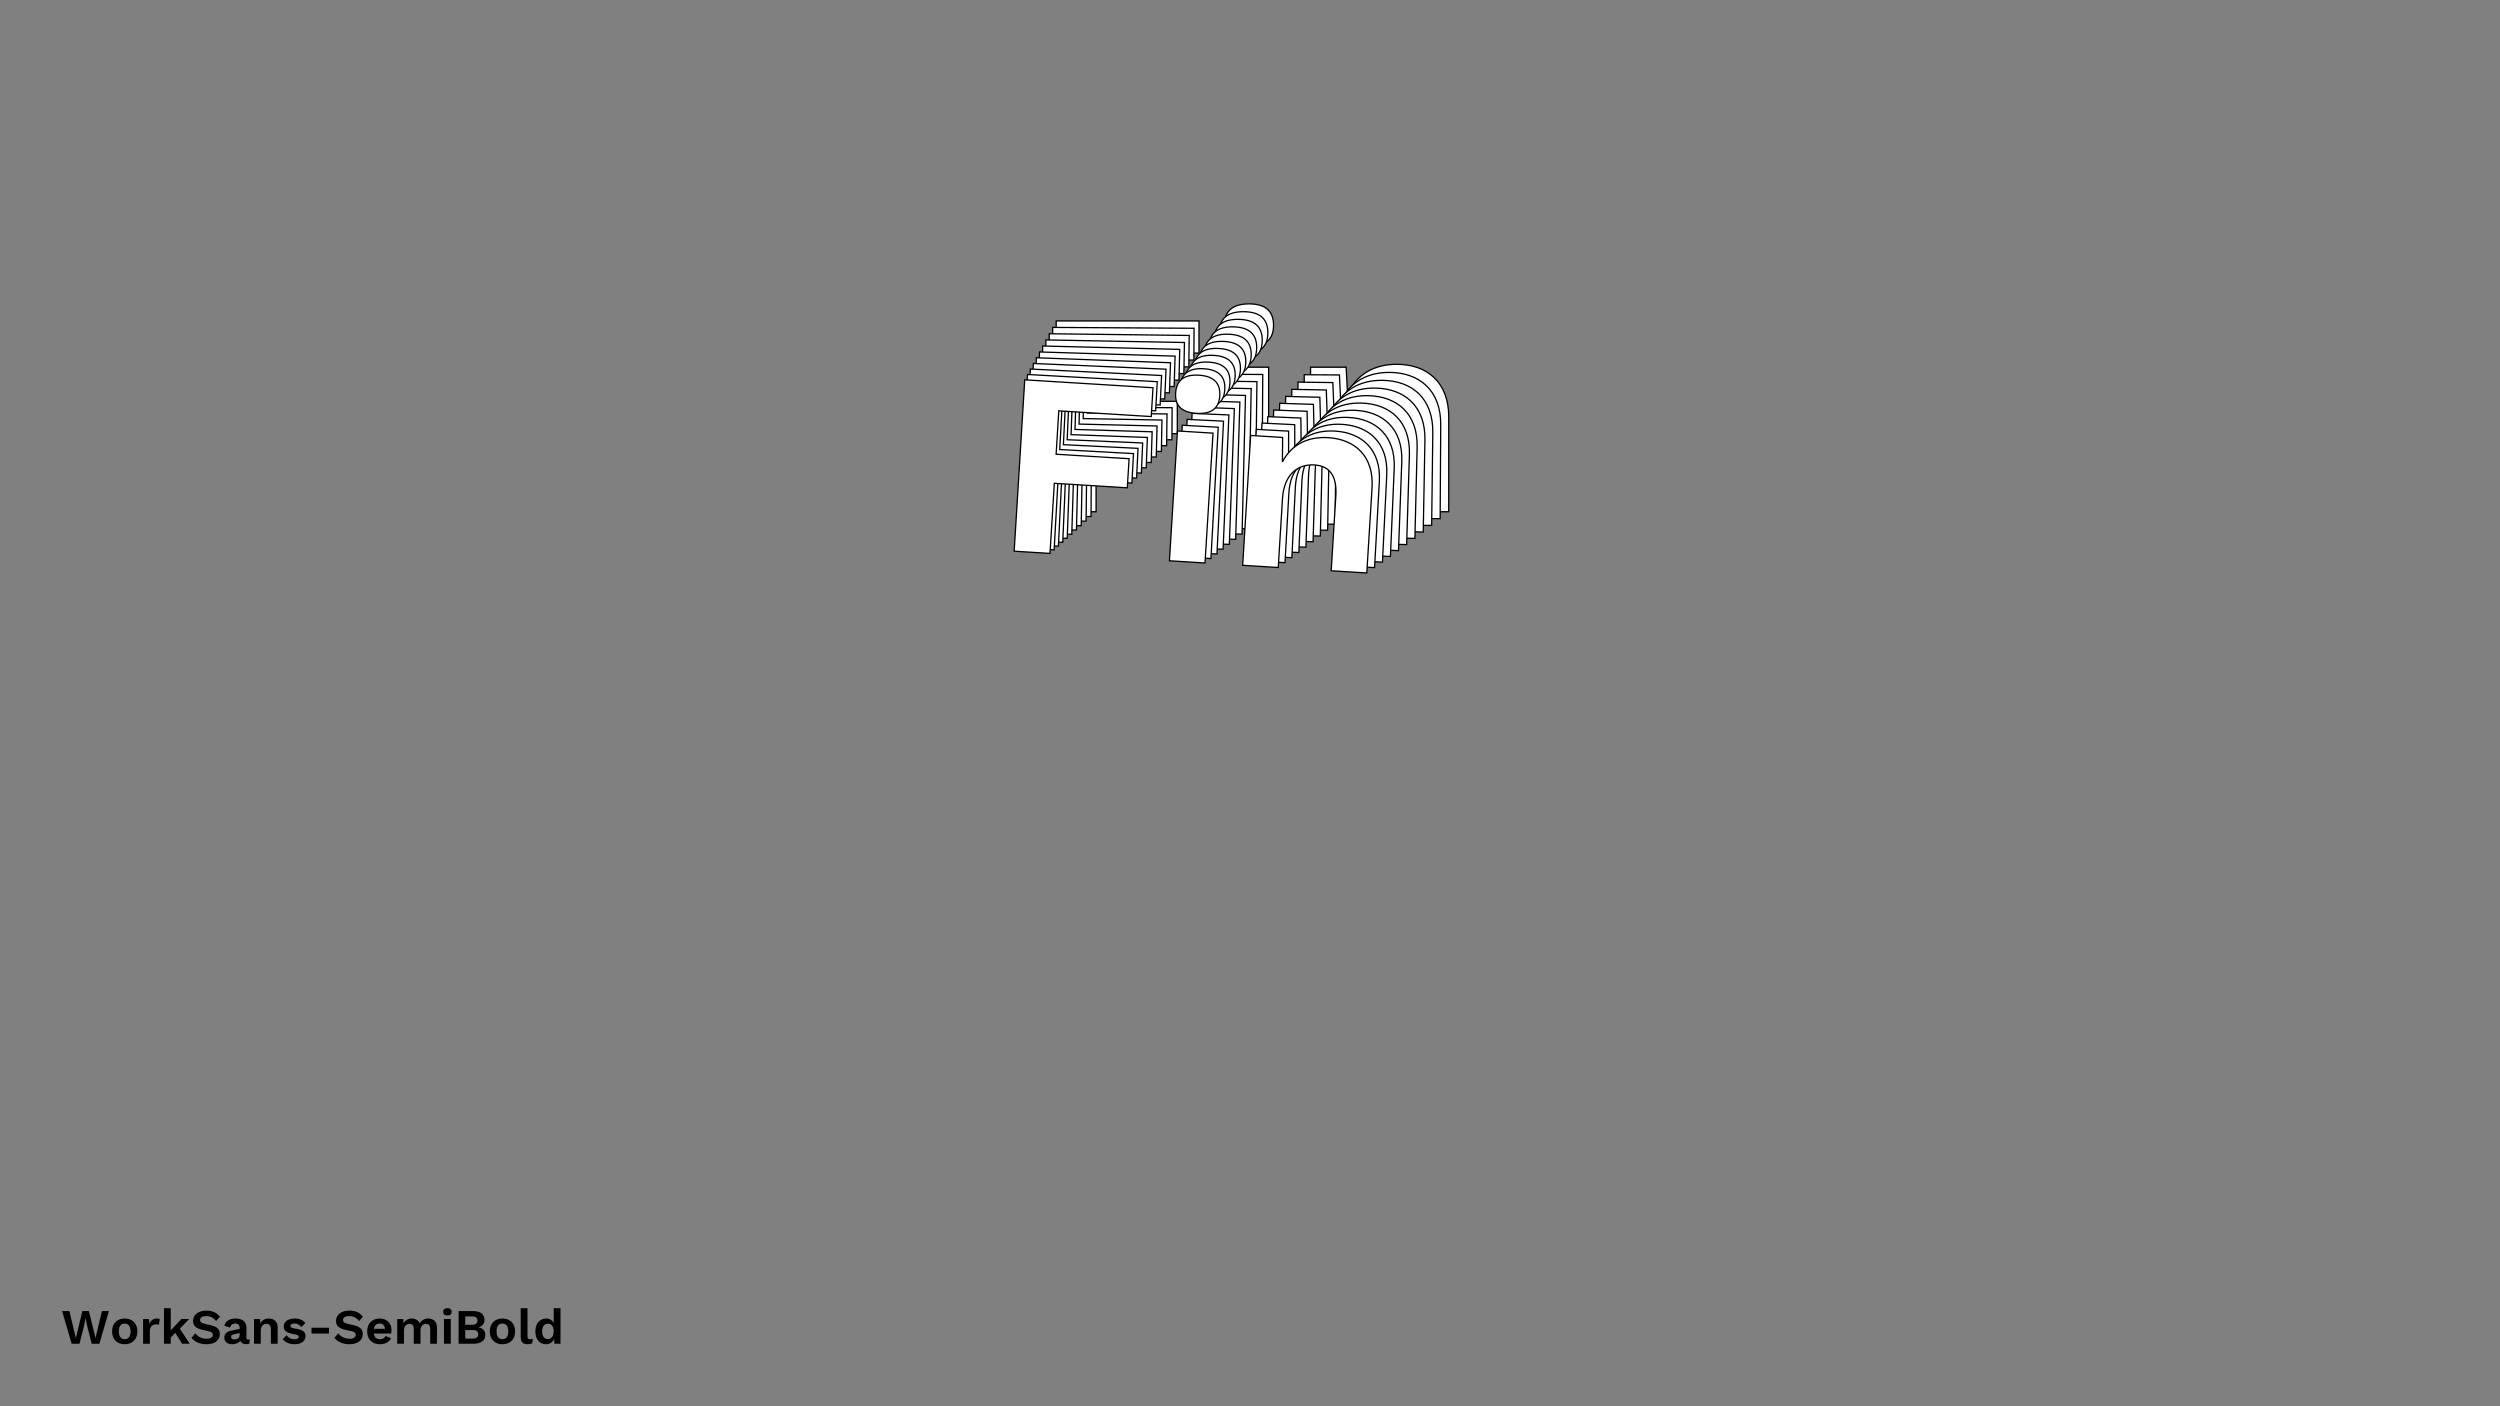 <?xml version="1.0"?>
<svg xmlns="http://www.w3.org/2000/svg" width="1920" height="1080" viewBox="-960 -540 1920 1080">
    <rect x="-960" y="-540" width="1920" height="1080" fill="#808080" stroke="none"/>
    <path d="M-39.18,-268.88L-39.18,-293.52L-148.85,-293.52L-148.85,-147L-118.21,-147L-118.21,-206.94L-55.83,-206.94L-55.83,-231.80L-118.21,-231.80L-118.21,-268.88ZM-0.78,-273.98C11.88,-273.98 18.09,-279.31 18.09,-290.19C18.09,-301.07 11.88,-306.62 -0.78,-306.62C-13.43,-306.62 -19.65,-301.07 -19.65,-290.19C-19.65,-279.31 -13.43,-273.98 -0.78,-273.98ZM14.32,-258L-16.10,-258L-16.10,-147L14.32,-147ZM112.67,-260.22C95.57,-260.22 81.81,-252.67 74.93,-237.13L73.82,-258L46.51,-258L46.51,-147L76.92,-147L76.92,-205.83C76.92,-228.03 89.58,-236.24 102.23,-236.24C113.78,-236.24 122.21,-230.03 122.21,-211.16L122.21,-147L152.63,-147L152.63,-219.82C152.63,-246.68 135.75,-260.22 112.67,-260.22Z" fill="#ffffff" stroke="#000000"/>
    <path d="M-43.11,-263.49L-42.96,-287.89L-151.53,-288.55L-152.42,-143.50L-122.09,-143.32L-121.73,-202.65L-59.97,-202.27L-59.82,-226.89L-121.57,-227.27L-121.35,-263.97ZM-5.06,-268.31C7.47,-268.23 13.66,-273.47 13.72,-284.24C13.79,-295.01 7.67,-300.54 -4.86,-300.62C-17.38,-300.69 -23.57,-295.24 -23.64,-284.47C-23.70,-273.70 -17.58,-268.39 -5.06,-268.31ZM9.79,-252.39L-20.32,-252.58L-20.99,-142.69L9.11,-142.51ZM107.17,-253.99C90.24,-254.10 76.57,-246.71 69.66,-231.37L68.69,-252.03L41.66,-252.20L40.98,-142.31L71.09,-142.12L71.45,-200.37C71.59,-222.34 84.16,-230.40 96.69,-230.32C108.12,-230.25 116.43,-224.04 116.32,-205.36L115.93,-141.85L146.03,-141.66L146.48,-213.75C146.64,-240.34 130.02,-253.85 107.17,-253.99Z" fill="#ffffff" stroke="#000000"/>
    <path d="M-46.98,-258.22L-46.68,-282.37L-154.15,-283.69L-155.92,-140.11L-125.90,-139.74L-125.17,-198.48L-64.04,-197.73L-63.74,-222.09L-124.87,-222.84L-124.43,-259.17ZM-9.28,-262.76C3.12,-262.61 9.27,-267.75 9.40,-278.41C9.54,-289.07 3.51,-294.58 -8.89,-294.74C-21.29,-294.89 -27.45,-289.53 -27.58,-278.87C-27.71,-268.21 -21.68,-262.91 -9.28,-262.76ZM5.32,-246.91L-24.49,-247.28L-25.83,-138.51L3.98,-138.14ZM101.72,-247.90C84.96,-248.11 71.39,-240.88 64.45,-225.73L63.62,-246.19L36.86,-246.52L35.52,-137.75L65.32,-137.39L66.03,-195.03C66.30,-216.79 78.80,-224.68 91.20,-224.53C102.51,-224.39 110.71,-218.20 110.48,-199.71L109.70,-136.84L139.51,-136.47L140.39,-207.82C140.71,-234.15 124.34,-247.62 101.72,-247.90Z" fill="#ffffff" stroke="#000000"/>
    <path d="M-50.80,-253.06L-50.35,-276.96L-156.71,-278.93L-159.34,-136.83L-129.63,-136.28L-128.56,-194.41L-68.06,-193.29L-67.61,-217.41L-128.11,-218.53L-127.44,-254.48ZM-13.46,-257.33C-1.19,-257.10 4.94,-262.16 5.13,-272.71C5.33,-283.26 -0.60,-288.75 -12.87,-288.98C-25.14,-289.20 -31.27,-283.93 -31.47,-273.38C-31.66,-262.83 -25.73,-257.55 -13.46,-257.33ZM0.90,-241.55L-28.60,-242.10L-30.59,-134.45L-1.09,-133.90ZM96.32,-241.94C79.74,-242.25 66.25,-235.18 59.30,-220.23L58.60,-240.49L32.12,-240.98L30.12,-133.33L59.62,-132.78L60.68,-189.84C61.07,-211.37 73.49,-219.11 85.77,-218.88C96.96,-218.67 105.03,-212.49 104.69,-194.19L103.54,-131.97L133.04,-131.42L134.35,-202.04C134.83,-228.09 118.71,-241.53 96.32,-241.94Z" fill="#ffffff" stroke="#000000"/>
    <path d="M-54.56,-248.02L-53.97,-271.67L-159.22,-274.27L-162.69,-133.65L-133.29,-132.93L-131.87,-190.45L-72.00,-188.97L-71.41,-212.84L-131.28,-214.31L-130.41,-249.89ZM-17.58,-252.01C-5.43,-251.72 0.66,-256.68 0.92,-267.12C1.17,-277.56 -4.66,-283.03 -16.81,-283.33C-28.95,-283.63 -35.05,-278.45 -35.30,-268.01C-35.56,-257.57 -29.72,-252.31 -17.58,-252.01ZM-3.47,-236.32L-32.66,-237.04L-35.28,-130.51L-6.10,-129.79ZM90.97,-236.12C74.56,-236.52 61.17,-229.61 54.20,-214.86L53.63,-234.91L27.42,-235.56L24.80,-129.03L53.99,-128.31L55.38,-184.77C55.90,-206.07 68.24,-213.66 80.39,-213.36C91.47,-213.08 99.41,-206.92 98.97,-188.81L97.45,-127.24L126.64,-126.52L128.36,-196.40C129.00,-222.18 113.13,-235.57 90.97,-236.12Z" fill="#ffffff" stroke="#000000"/>
    <path d="M-58.26,-243.09L-57.54,-266.49L-161.67,-269.70L-165.96,-130.58L-136.87,-129.68L-135.12,-186.60L-75.88,-184.77L-75.16,-208.38L-134.39,-210.20L-133.31,-245.41ZM-21.64,-246.82C-9.63,-246.45 -3.57,-251.33 -3.25,-261.65C-2.93,-271.98 -8.67,-277.44 -20.69,-277.81C-32.70,-278.18 -38.77,-273.09 -39.09,-262.76C-39.40,-252.43 -33.66,-247.19 -21.64,-246.82ZM-7.78,-231.20L-36.66,-232.09L-39.91,-126.69L-11.03,-125.80ZM85.67,-230.43C69.44,-230.93 56.15,-224.16 49.16,-209.61L48.72,-229.46L22.79,-230.26L19.54,-124.86L48.42,-123.97L50.14,-179.83C50.79,-200.91 63.05,-208.34 75.06,-207.97C86.03,-207.63 93.85,-201.48 93.30,-183.56L91.42,-122.64L120.30,-121.75L122.43,-190.89C123.22,-216.40 107.60,-229.75 85.67,-230.43Z" fill="#ffffff" stroke="#000000"/>
    <path d="M-61.90,-238.28L-61.05,-261.42L-164.06,-265.24L-169.16,-127.60L-140.38,-126.54L-138.30,-182.84L-79.70,-180.67L-78.83,-204.03L-137.43,-206.20L-136.14,-241.02ZM-25.65,-241.74C-13.76,-241.30 -7.74,-246.09 -7.36,-256.31C-6.98,-266.52 -12.63,-271.95 -24.52,-272.39C-36.40,-272.83 -42.43,-267.84 -42.81,-257.62C-43.19,-247.40 -37.54,-242.18 -25.65,-241.74ZM-12.02,-226.20L-40.59,-227.26L-44.45,-122.99L-15.88,-121.93ZM80.43,-224.87C64.38,-225.46 51.19,-218.85 44.18,-204.49L43.86,-224.13L18.21,-225.08L14.36,-120.81L42.93,-119.75L44.97,-175.02C45.74,-195.87 57.91,-203.15 69.80,-202.71C80.64,-202.31 88.35,-196.17 87.70,-178.45L85.47,-118.18L114.04,-117.12L116.57,-185.52C117.50,-210.76 102.12,-224.06 80.43,-224.87Z" fill="#ffffff" stroke="#000000"/>
    <path d="M-65.49,-233.57L-64.50,-256.46L-166.39,-260.86L-172.27,-124.73L-143.81,-123.50L-141.40,-179.19L-83.44,-176.69L-82.44,-199.79L-140.40,-202.29L-138.92,-236.74ZM-29.60,-236.77C-17.84,-236.26 -11.85,-240.97 -11.41,-251.07C-10.98,-261.18 -16.53,-266.59 -28.29,-267.09C-40.05,-267.60 -46.04,-262.69 -46.48,-252.59C-46.92,-242.48 -41.35,-237.28 -29.60,-236.77ZM-16.21,-221.32L-44.47,-222.54L-48.92,-119.40L-20.66,-118.18ZM75.25,-219.43C59.37,-220.12 46.28,-213.66 39.26,-199.49L39.07,-218.93L13.70,-220.02L9.24,-116.89L37.50,-115.67L39.86,-170.33C40.75,-190.96 52.84,-198.08 64.60,-197.57C75.32,-197.11 82.91,-191.00 82.16,-173.46L79.58,-113.85L107.84,-112.63L110.76,-180.29C111.84,-205.25 96.71,-218.51 75.25,-219.43Z" fill="#ffffff" stroke="#000000"/>
    <path d="M-69.01,-228.97L-67.89,-251.61L-168.66,-256.58L-175.30,-121.95L-147.15,-120.56L-144.44,-175.64L-87.11,-172.81L-85.99,-195.66L-143.31,-198.49L-141.63,-232.55ZM-33.48,-231.92C-21.86,-231.34 -15.90,-235.96 -15.41,-245.95C-14.92,-255.95 -20.38,-261.33 -32.00,-261.90C-43.63,-262.48 -49.59,-257.66 -50.09,-247.66C-50.58,-237.67 -45.11,-232.49 -33.48,-231.92ZM-20.34,-216.55L-48.28,-217.92L-53.32,-115.93L-25.37,-114.55ZM70.13,-214.13C54.42,-214.90 41.43,-208.59 34.41,-194.62L34.33,-213.85L9.24,-215.09L4.21,-113.09L32.15,-111.71L34.82,-165.77C35.83,-186.17 47.83,-193.14 59.46,-192.57C70.06,-192.04 77.53,-185.95 76.68,-168.61L73.77,-109.66L101.72,-108.28L105.02,-175.19C106.24,-199.87 91.35,-213.08 70.13,-214.13Z" fill="#ffffff" stroke="#000000"/>
    <path d="M-72.46,-224.47L-71.22,-246.86L-170.86,-252.40L-178.26,-119.27L-150.42,-117.72L-147.40,-172.18L-90.71,-169.04L-89.46,-191.63L-146.14,-194.77L-144.27,-228.46ZM-37.31,-227.17C-25.81,-226.54 -19.89,-231.06 -19.35,-240.95C-18.80,-250.83 -24.16,-256.19 -35.66,-256.82C-47.16,-257.46 -53.09,-252.73 -53.64,-242.85C-54.18,-232.97 -48.81,-227.81 -37.31,-227.17ZM-24.40,-211.89L-52.03,-213.42L-57.63,-112.57L-30.00,-111.03ZM65.07,-208.94C49.54,-209.81 36.65,-203.64 29.62,-189.87L29.66,-208.89L4.85,-210.26L-0.75,-109.41L26.88,-107.88L29.85,-161.33C30.97,-181.50 42.88,-188.32 54.38,-187.69C64.87,-187.10 72.22,-181.03 71.27,-163.88L68.03,-105.59L95.67,-104.06L99.34,-170.22C100.70,-194.62 86.05,-207.78 65.07,-208.94Z" fill="#ffffff" stroke="#000000"/>
    <path d="M-75.85,-220.08L-74.49,-242.22L-173.00,-248.30L-181.12,-116.68L-153.60,-114.98L-150.28,-168.82L-94.24,-165.37L-92.86,-187.70L-148.90,-191.16L-146.85,-224.46ZM-41.07,-222.54C-29.70,-221.84 -23.82,-226.28 -23.22,-236.05C-22.62,-245.82 -27.89,-251.15 -39.26,-251.85C-50.63,-252.55 -56.52,-247.91 -57.12,-238.14C-57.72,-228.37 -52.44,-223.24 -41.07,-222.54ZM-28.39,-207.34L-55.71,-209.03L-61.87,-109.32L-34.55,-107.63ZM60.07,-203.88C44.72,-204.83 31.93,-198.82 24.89,-185.24L25.05,-204.04L0.52,-205.56L-5.63,-105.85L21.69,-104.16L24.95,-157.01C26.18,-176.95 38.00,-183.63 49.37,-182.93C59.74,-182.29 66.97,-176.23 65.93,-159.28L62.37,-101.65L89.69,-99.96L93.73,-165.37C95.22,-189.50 80.81,-202.60 60.07,-203.88Z" fill="#ffffff" stroke="#000000"/>
    <path d="M-904.98,492L-898.94,492L-895.48,478.32L-894.30,472.39L-894.23,472.39L-893.05,478.32L-889.55,492L-883.66,492L-876.37,466.92L-881.73,466.92L-886.63,487.63L-891.72,466.92L-896.74,466.92L-901.75,487.63L-906.69,466.92L-912.28,466.92ZM-864.21,472.62C-869.95,472.62 -873.94,476.31 -873.94,482.50C-873.94,488.69 -869.95,492.38 -864.21,492.38C-858.47,492.38 -854.48,488.69 -854.48,482.50C-854.48,476.31 -858.47,472.62 -864.21,472.62ZM-864.21,476.50C-861.40,476.50 -859.72,478.47 -859.72,482.50C-859.72,486.53 -861.40,488.50 -864.21,488.50C-867.06,488.50 -868.73,486.53 -868.73,482.50C-868.73,478.47 -867.06,476.50 -864.21,476.50ZM-850.11,492L-844.90,492L-844.90,482.16C-844.90,478.74 -842.59,477.10 -840.27,477.10C-839.09,477.10 -838.44,477.22 -837.91,477.41L-837.30,473.04C-837.76,472.77 -838.52,472.62 -839.36,472.62C-842.32,472.62 -844.26,474.10 -845.25,476.72L-845.59,473L-850.11,473ZM-820.17,492L-814.28,492L-821.88,480.45L-814.73,473L-820.66,473L-828.87,481.70L-828.87,464.68L-834.07,464.68L-834.07,492L-828.87,492L-828.87,487.29L-825.41,483.60ZM-801.51,466.54C-807.93,466.54 -811.77,470.00 -811.77,474.44C-811.77,478.21 -809.22,480.26 -804.78,481.25L-799.68,482.39C-797.29,482.92 -796.57,483.91 -796.57,485.16C-796.57,487.10 -798.32,488.16 -801.39,488.16C-805.12,488.16 -808.27,486.41 -809.98,483.94L-812.95,487.48C-810.67,490.37 -806.60,492.38 -801.39,492.38C-795.35,492.38 -791.17,489.49 -791.17,484.51C-791.17,481.02 -793.19,478.85 -798.13,477.75L-802.80,476.69C-805.42,476.08 -806.33,475.17 -806.33,473.80C-806.33,472.13 -804.97,470.76 -801.70,470.76C-798.47,470.76 -796.11,471.94 -794.02,474.60L-791.10,471.21C-793.53,468.14 -796.95,466.54 -801.51,466.54ZM-769.36,488.81C-770.27,488.81 -770.73,488.35 -770.73,487.36L-770.73,479.65C-770.73,474.98 -774.07,472.62 -779.05,472.62C-783.99,472.62 -786.88,474.82 -787.75,478.17L-783.31,479.54C-782.66,477.29 -781.14,476.42 -779.28,476.42C-777.26,476.42 -775.90,477.71 -775.90,479.88L-775.90,480.60L-782.43,481.93C-785.85,482.61 -787.71,484.44 -787.71,487.25C-787.71,490.59 -785.32,492.38 -781.44,492.38C-779.05,492.38 -776.62,491.39 -775.40,489.64C-774.83,491.43 -773.08,492.30 -770.92,492.34C-769.89,492.34 -769.06,492.15 -768.45,491.85L-768.14,488.62C-768.49,488.73 -768.94,488.81 -769.36,488.81ZM-780.11,488.69C-781.44,488.69 -782.51,488.01 -782.51,486.76C-782.51,485.43 -781.63,484.97 -779.89,484.63L-775.90,483.83L-775.90,485.01C-775.90,487.78 -777.95,488.69 -780.11,488.69ZM-753.59,472.62C-756.52,472.62 -758.87,473.91 -760.05,476.57L-760.24,473L-764.91,473L-764.91,492L-759.71,492L-759.71,481.93C-759.71,478.13 -757.54,476.72 -755.38,476.72C-753.40,476.72 -751.96,477.79 -751.96,481.02L-751.96,492L-746.75,492L-746.75,479.54C-746.75,474.94 -749.64,472.62 -753.59,472.62ZM-733.79,492.38C-728.36,492.38 -725.36,489.72 -725.36,486.07C-725.36,483.53 -726.84,481.66 -730.60,480.90L-734.48,480.11C-736.34,479.73 -736.95,479.12 -736.95,478.32C-736.95,477.14 -735.77,476.46 -733.60,476.46C-731.63,476.46 -729.73,477.45 -728.59,479.19L-725.47,476.15C-727.10,473.84 -729.95,472.62 -733.75,472.62C-739.30,472.62 -742.11,475.55 -742.11,478.62C-742.11,481.55 -740.44,483.37 -736.03,484.29L-732.69,484.97C-731.02,485.31 -730.60,485.92 -730.60,486.72C-730.60,487.97 -731.89,488.54 -733.87,488.54C-736.64,488.54 -738.69,487.25 -739.91,485.43L-742.91,488.47C-740.94,490.97 -737.63,492.38 -733.79,492.38ZM-707.34,479.69L-720.76,479.69L-720.76,484.17L-707.34,484.17ZM-691.73,466.54C-698.15,466.54 -701.99,470.00 -701.99,474.44C-701.99,478.21 -699.44,480.26 -694.99,481.25L-689.90,482.39C-687.51,482.92 -686.79,483.91 -686.79,485.16C-686.79,487.10 -688.53,488.16 -691.61,488.16C-695.34,488.16 -698.49,486.41 -700.20,483.94L-703.16,487.48C-700.88,490.37 -696.82,492.38 -691.61,492.38C-685.57,492.38 -681.39,489.49 -681.39,484.51C-681.39,481.02 -683.40,478.85 -688.34,477.75L-693.02,476.69C-695.64,476.08 -696.55,475.17 -696.55,473.80C-696.55,472.13 -695.18,470.76 -691.92,470.76C-688.69,470.76 -686.33,471.94 -684.24,474.60L-681.31,471.21C-683.75,468.14 -687.17,466.54 -691.73,466.54ZM-659.35,481.47C-659.35,476.38 -662.66,472.62 -668.39,472.62C-674.06,472.62 -678.01,476.27 -678.01,482.50C-678.01,488.73 -674.13,492.38 -668.13,492.38C-664.25,492.38 -660.95,490.67 -659.73,487.67L-663.87,486.07C-664.63,487.59 -665.92,488.50 -668.17,488.50C-670.79,488.50 -672.50,487.10 -672.92,484.13L-659.50,484.13C-659.43,483.45 -659.35,482.50 -659.35,481.47ZM-668.43,476.46C-666.08,476.46 -664.63,477.90 -664.37,480.52L-672.88,480.52C-672.38,477.83 -670.83,476.46 -668.43,476.46ZM-654.94,492L-649.74,492L-649.74,481.93C-649.74,478.21 -647.57,476.72 -645.56,476.72C-643.62,476.72 -642.25,477.79 -642.25,480.56L-642.25,492L-637.04,492L-637.04,481.78C-637.04,478.47 -635.18,476.72 -632.86,476.72C-630.96,476.72 -629.60,477.79 -629.60,480.56L-629.60,492L-624.43,492L-624.39,479.54C-624.35,474.86 -627.47,472.62 -631.15,472.62C-633.74,472.62 -636.44,473.84 -637.61,476.38C-638.72,473.87 -641.07,472.62 -643.81,472.62C-646.51,472.62 -648.82,473.87 -650.08,476.42L-650.27,473L-654.94,473ZM-616.41,470.26C-614.24,470.26 -613.18,469.35 -613.18,467.49C-613.18,465.63 -614.24,464.68 -616.41,464.68C-618.58,464.68 -619.64,465.63 -619.64,467.49C-619.64,469.35 -618.58,470.26 -616.41,470.26ZM-613.83,473L-619.03,473L-619.03,492L-613.83,492ZM-607.78,492L-596.42,492C-590.46,492 -587.26,489.45 -587.26,485.12C-587.26,482.20 -589.20,479.84 -592.70,479.35L-592.70,479.31C-589.54,478.78 -587.91,476.46 -587.91,473.76C-587.91,469.43 -590.72,466.92 -596.80,466.92L-607.78,466.92ZM-602.69,477.45L-602.69,470.99L-597.49,470.99C-594.71,470.99 -593.34,472.05 -593.34,474.22C-593.34,476.38 -594.71,477.45 -597.49,477.45ZM-602.69,488.05L-602.69,481.47L-596.88,481.47C-594.07,481.47 -592.70,482.65 -592.70,484.74C-592.70,486.83 -594.07,488.05 -596.88,488.05ZM-574.12,472.62C-579.85,472.62 -583.84,476.31 -583.84,482.50C-583.84,488.69 -579.85,492.38 -574.12,492.38C-568.38,492.38 -564.39,488.69 -564.39,482.50C-564.39,476.31 -568.38,472.62 -574.12,472.62ZM-574.12,476.50C-571.30,476.50 -569.63,478.47 -569.63,482.50C-569.63,486.53 -571.30,488.50 -574.12,488.50C-576.97,488.50 -578.64,486.53 -578.64,482.50C-578.64,478.47 -576.97,476.50 -574.12,476.50ZM-554.89,464.68L-560.09,464.68L-560.09,486.72C-560.09,490.67 -558.46,492.38 -554.77,492.38C-553.52,492.38 -552.08,492.08 -551.24,491.58L-550.78,488.16C-551.62,488.47 -552.04,488.54 -552.91,488.54C-554.32,488.54 -554.89,487.90 -554.89,486.15ZM-534.75,464.68L-534.75,476.19C-535.77,474.03 -537.79,472.62 -540.52,472.62C-545.24,472.62 -548.85,476.23 -548.85,482.54C-548.85,488.73 -545.43,492.38 -540.71,492.38C-537.86,492.38 -535.51,490.86 -534.44,488.31L-534.22,492L-529.54,492L-529.54,464.68ZM-539.19,488.39C-542.01,488.39 -543.64,486.34 -543.64,482.50C-543.64,478.66 -541.93,476.61 -539.12,476.61C-536.46,476.61 -534.75,478.74 -534.75,482.35C-534.75,486.19 -536.50,488.39 -539.19,488.39Z"/>
</svg>
